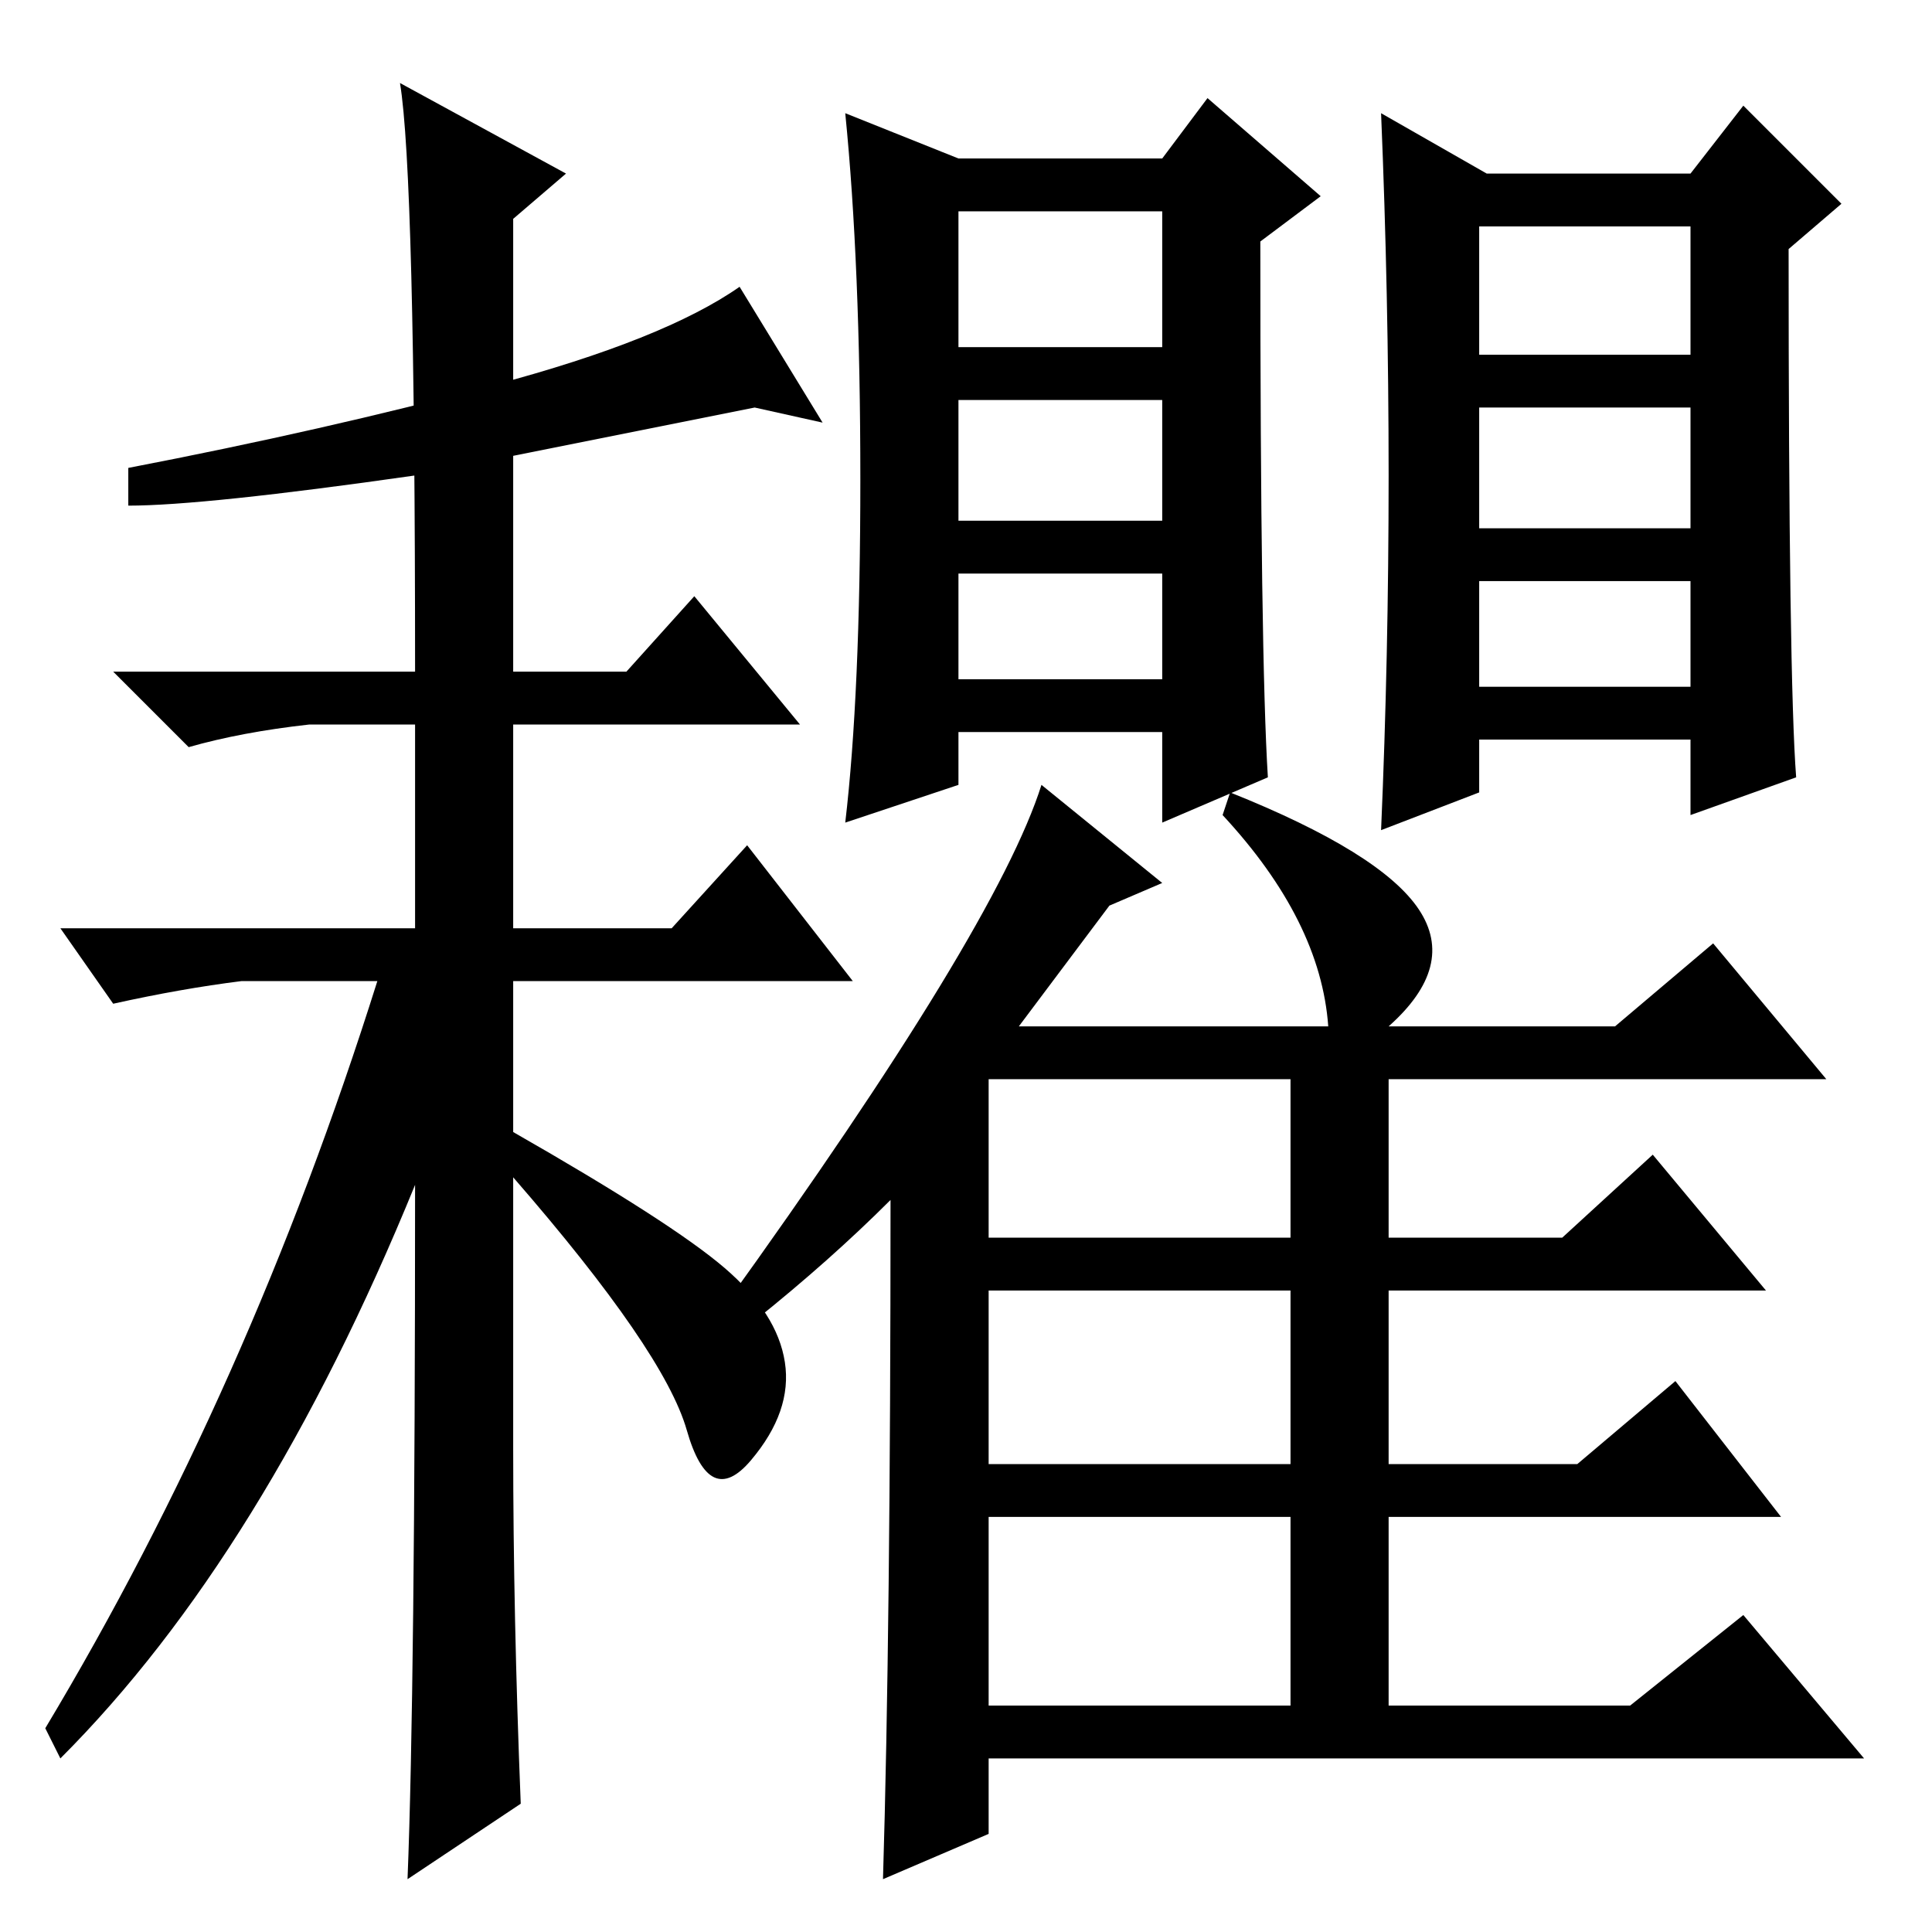 <?xml version="1.0" standalone="no"?>
<!DOCTYPE svg PUBLIC "-//W3C//DTD SVG 1.1//EN" "http://www.w3.org/Graphics/SVG/1.1/DTD/svg11.dtd" >
<svg xmlns="http://www.w3.org/2000/svg" xmlns:xlink="http://www.w3.org/1999/xlink" version="1.1" viewBox="0 -36 256 256">
  <g transform="matrix(1 0 0 -1 0 220)">
   <path fill="currentColor"
d="M127 235h27l6 8l15 -13l-8 -6q0 -55 1 -71l-14 -6v12h-27v-7l-15 -5q2 17 2 45.5t-2 48.5zM127 210h27v18h-27v-18zM127 187h27v16h-27v-16zM127 166h27v14h-27v-14zM184 193q0 24 -1 48l14 -8h27l7 9l13 -13l-7 -6q0 -57 1 -70l-14 -5v10h-28v-7l-13 -5q1 23 1 47z
M196 209h28v17h-28v-17zM196 186h28v16h-28v-16zM196 165h28v14h-28v-14zM118 97q-8 -8 -18 -16l-4 2q36 50 42 69l16 -13l-7 -3l-12 -16h41q-1 14 -14 28l1 3q20 -8 25 -15.5t-4 -15.5h30l13 11l15 -18h-58v-21h23l12 11l15 -18h-50v-23h25l13 11l14 -18h-52v-25h32l15 12
l16 -19h-116v-10l-14 -6q1 33 1 90zM131 92h40v21h-40v-21zM131 62h40v23h-40v-23zM131 30h40v25h-40v-25zM68 64q0 -22 1 -47l-15 -10q1 25 1 92q-20 -49 -47 -76l-2 4q27 45 44 99h-18q-8 -1 -17 -3l-7 10h47v27h-14q-9 -1 -16 -3l-10 10h40q0 66 -2 78l22 -12l-7 -6v-60
h15l9 10l14 -17h-38v-27h21l10 11l14 -18h-45v-20q21 -12 28 -18t8 -12.5t-4.5 -13t-8.5 4t-23 33.5v-36zM55 193q-28 -4 -38 -4v5q26 5 48.5 11t32.5 13l11 -18l-9 2z" />
  </g>

</svg>
